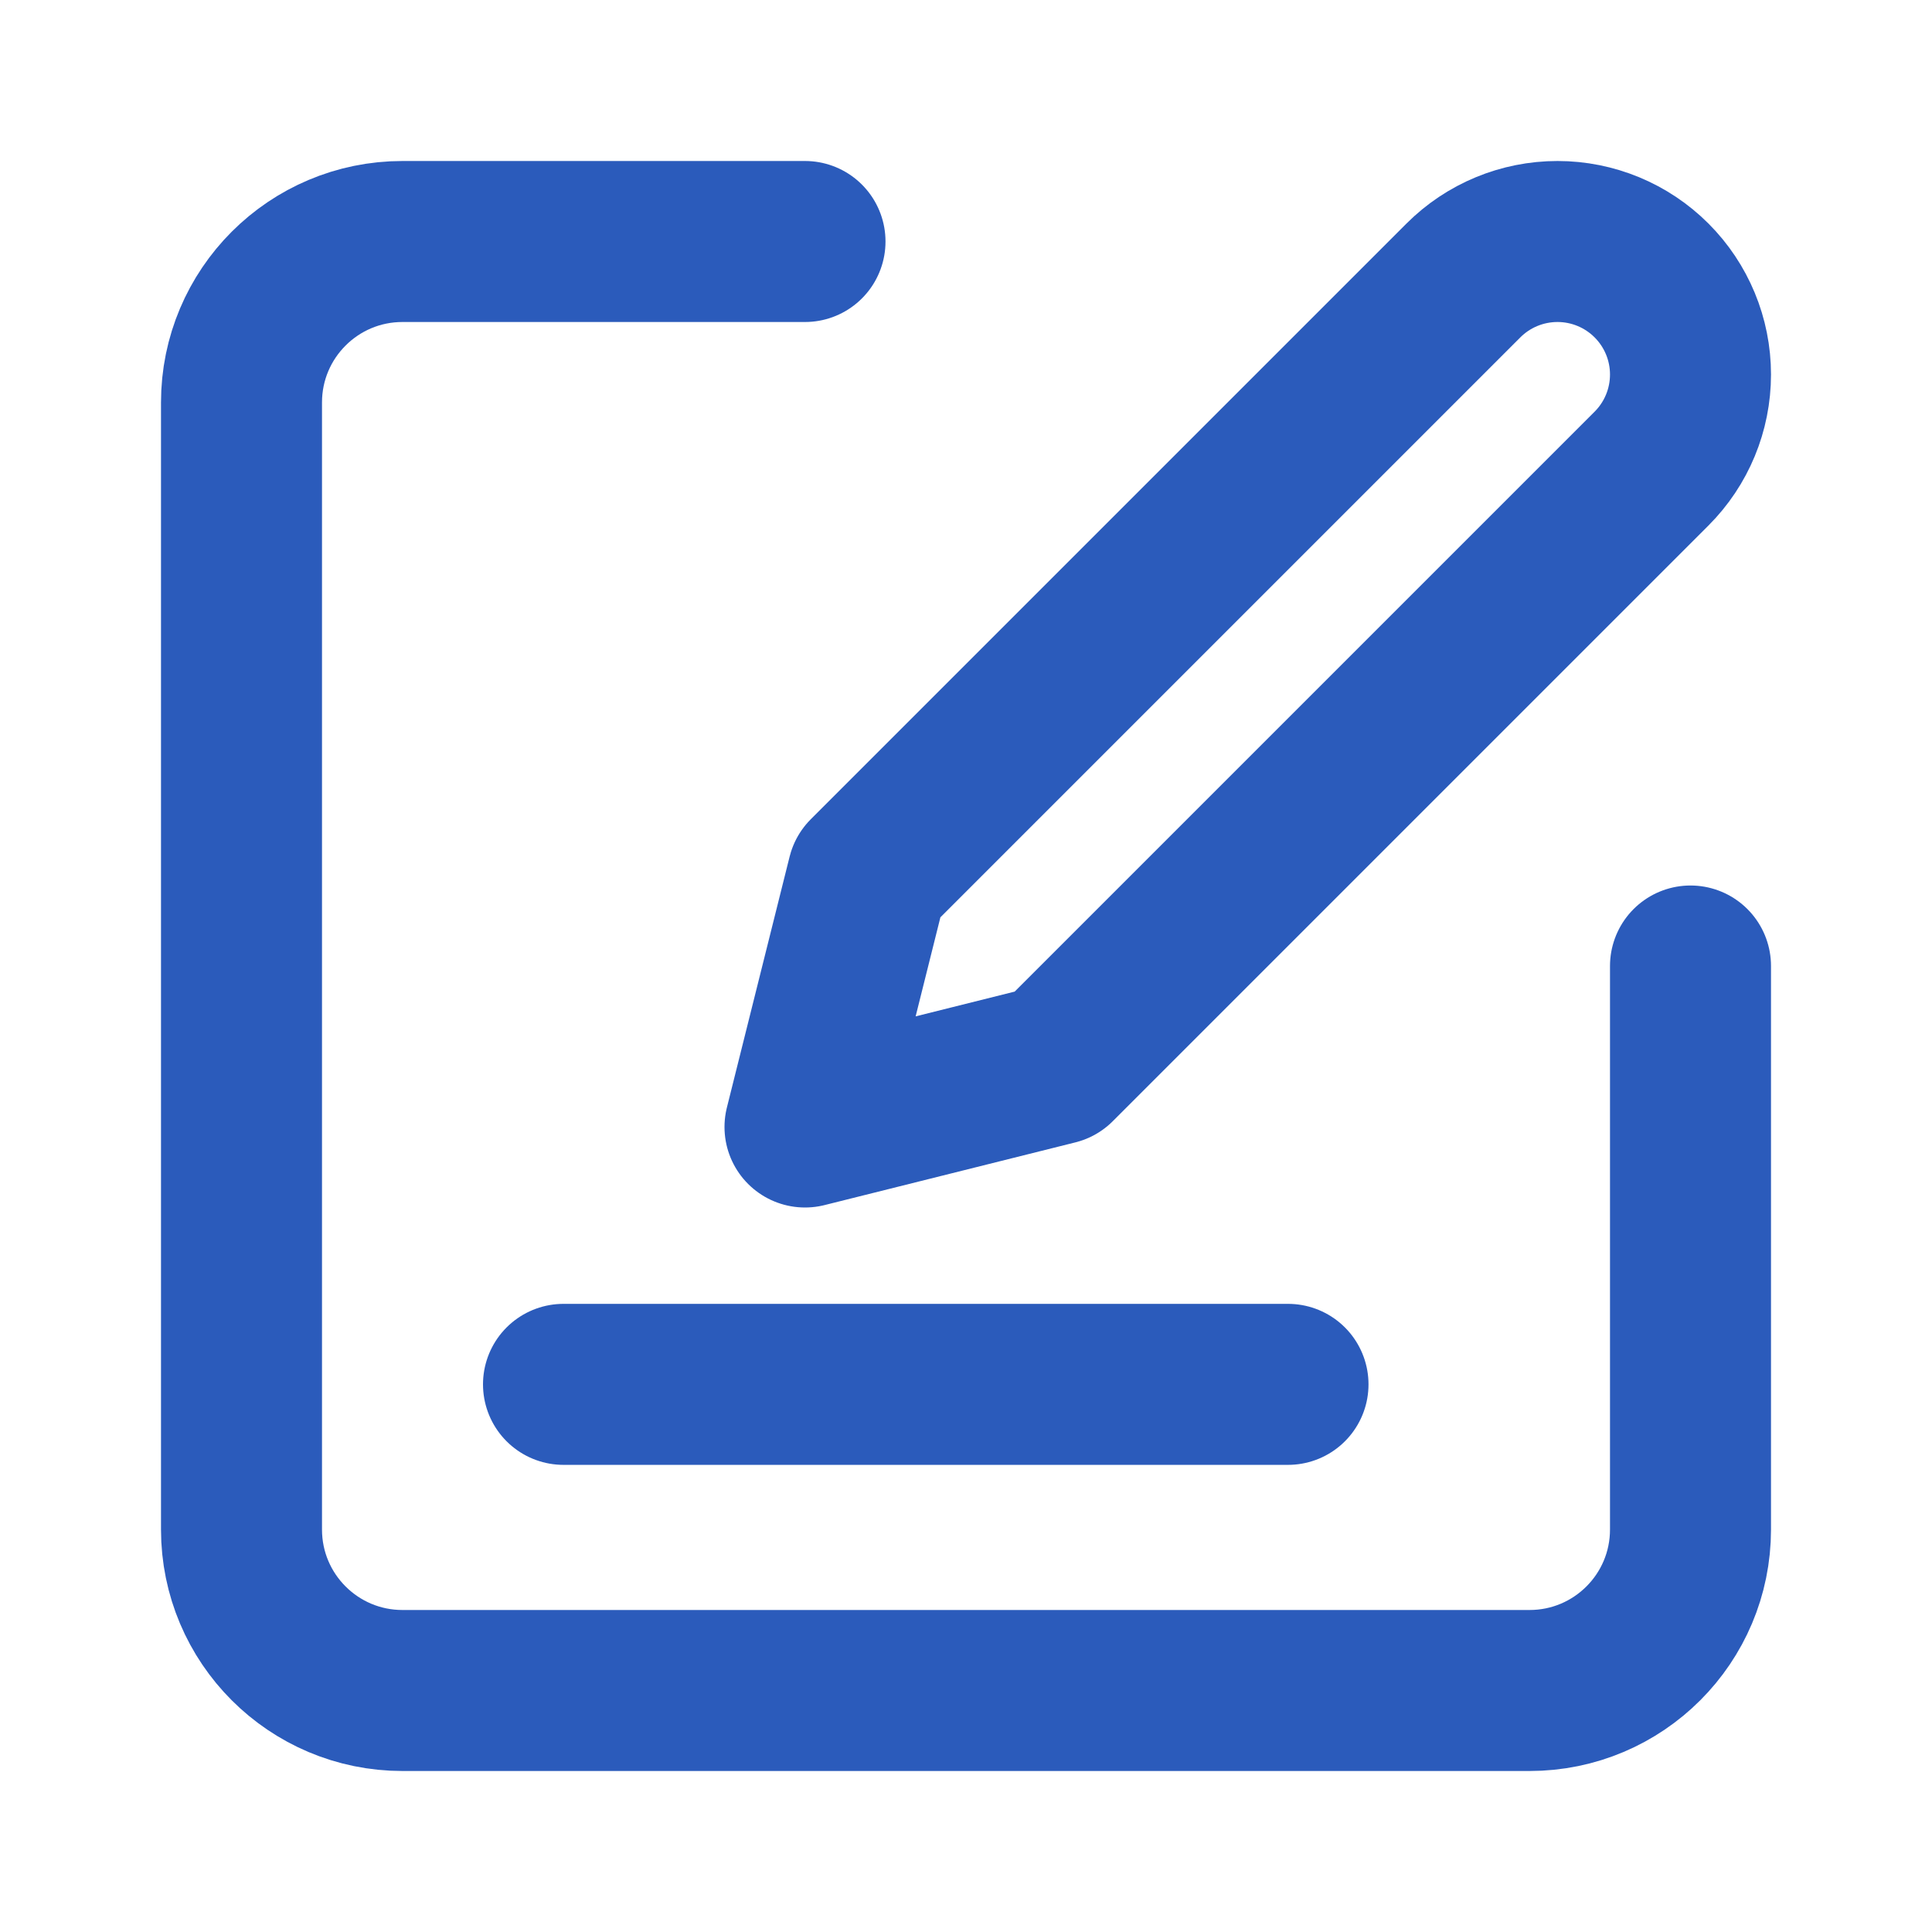 <svg width="24" height="24" viewBox="0 0 24 24" fill="none" xmlns="http://www.w3.org/2000/svg">
<rect width="24" height="24" fill="white"/>
<path d="M18.179 3.484C18.489 3.174 18.909 3 19.348 3C19.786 3 20.206 3.174 20.516 3.484C20.826 3.794 21 4.214 21 4.652C21 5.091 20.826 5.511 20.516 5.821L13.116 13.221L10 14L10.779 10.884L18.179 3.484Z" stroke="#2B5BBB" stroke-width="2" stroke-linecap="round" stroke-linejoin="round"/>
<path d="M7 17.197H16" stroke="#2B5BBB" stroke-width="2" stroke-linecap="round" stroke-linejoin="round"/>
<path d="M10 3H5C3.895 3 3 3.895 3 5V19C3 20.105 3.895 21 5 21H19C20.105 21 21 20.105 21 19V12" stroke="#2B5BBB" stroke-width="2" stroke-linecap="round"/>
</svg>
